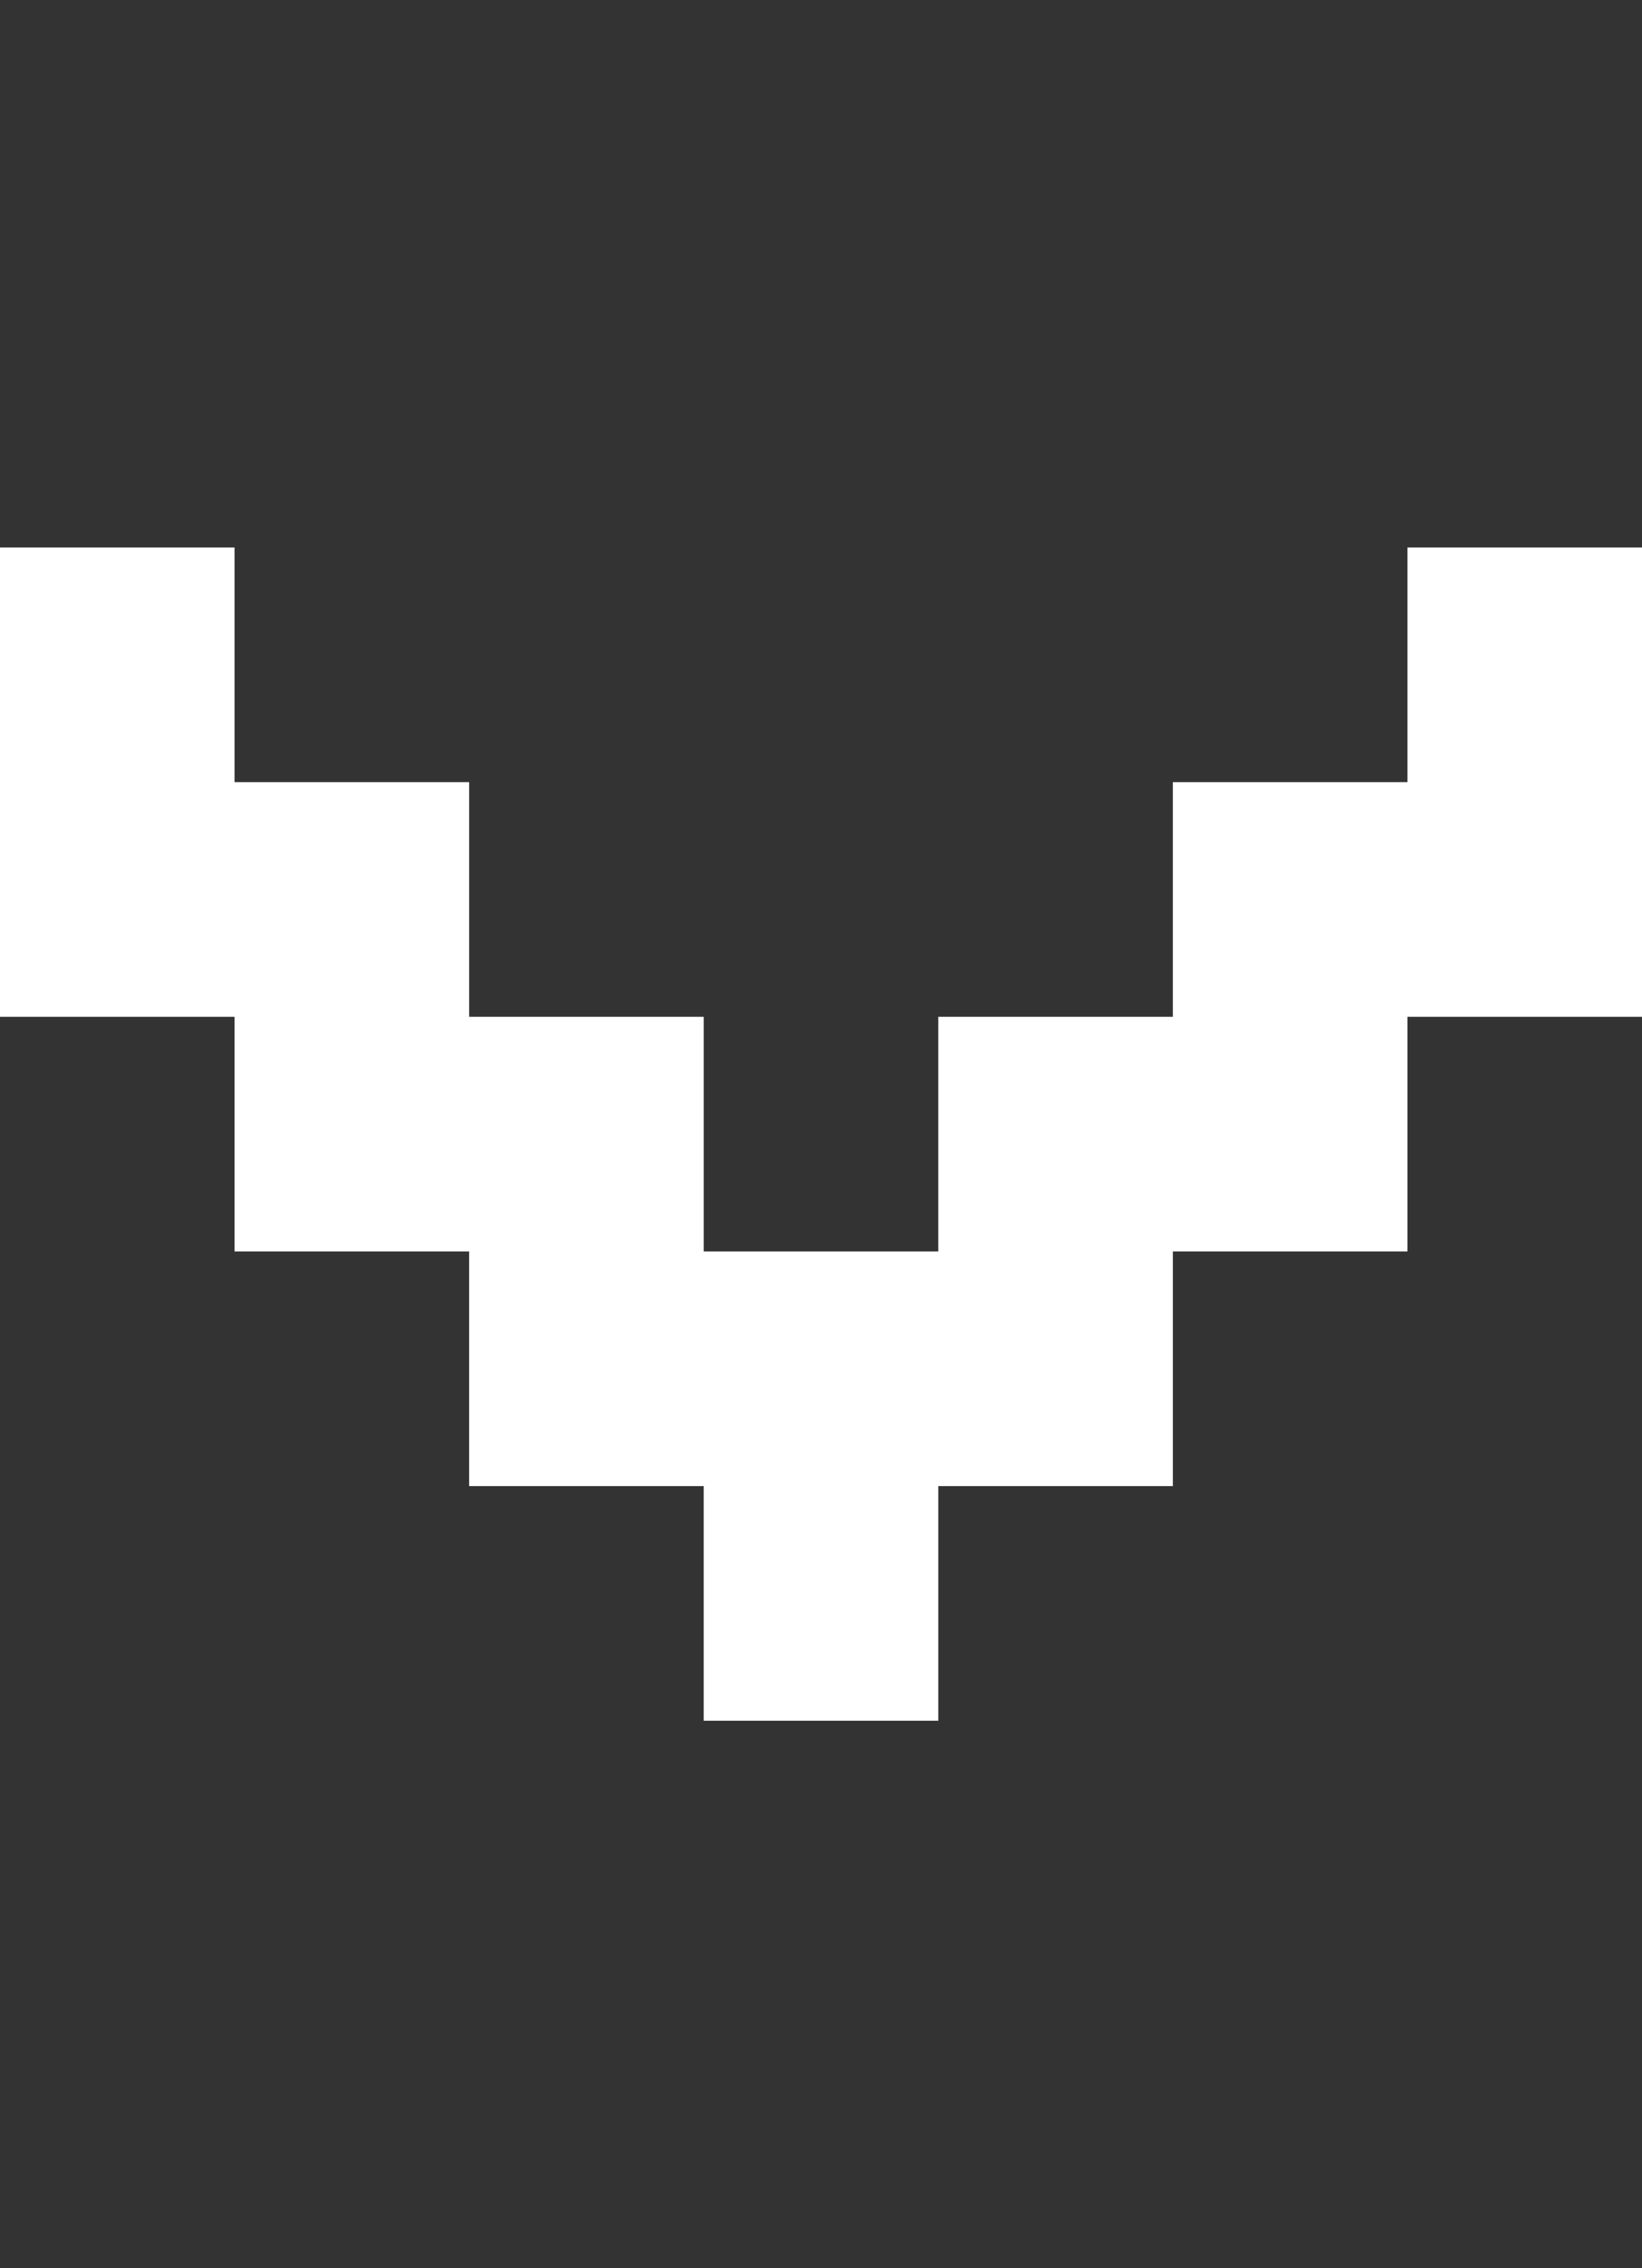 <svg width="42" height="58" viewBox="0 0 42 58" fill="none" xmlns="http://www.w3.org/2000/svg">
<rect x="0" y="0" width="42" height="58" fill="#333333" stroke="none"/>
<path d="M42 26H36V32H30V38H24V44H18V38H12V32H6V26H0L0 14H6V20H12L12 26H18V32H24V26H30V20H36V14H42V26Z" fill="white"/>
</svg>
